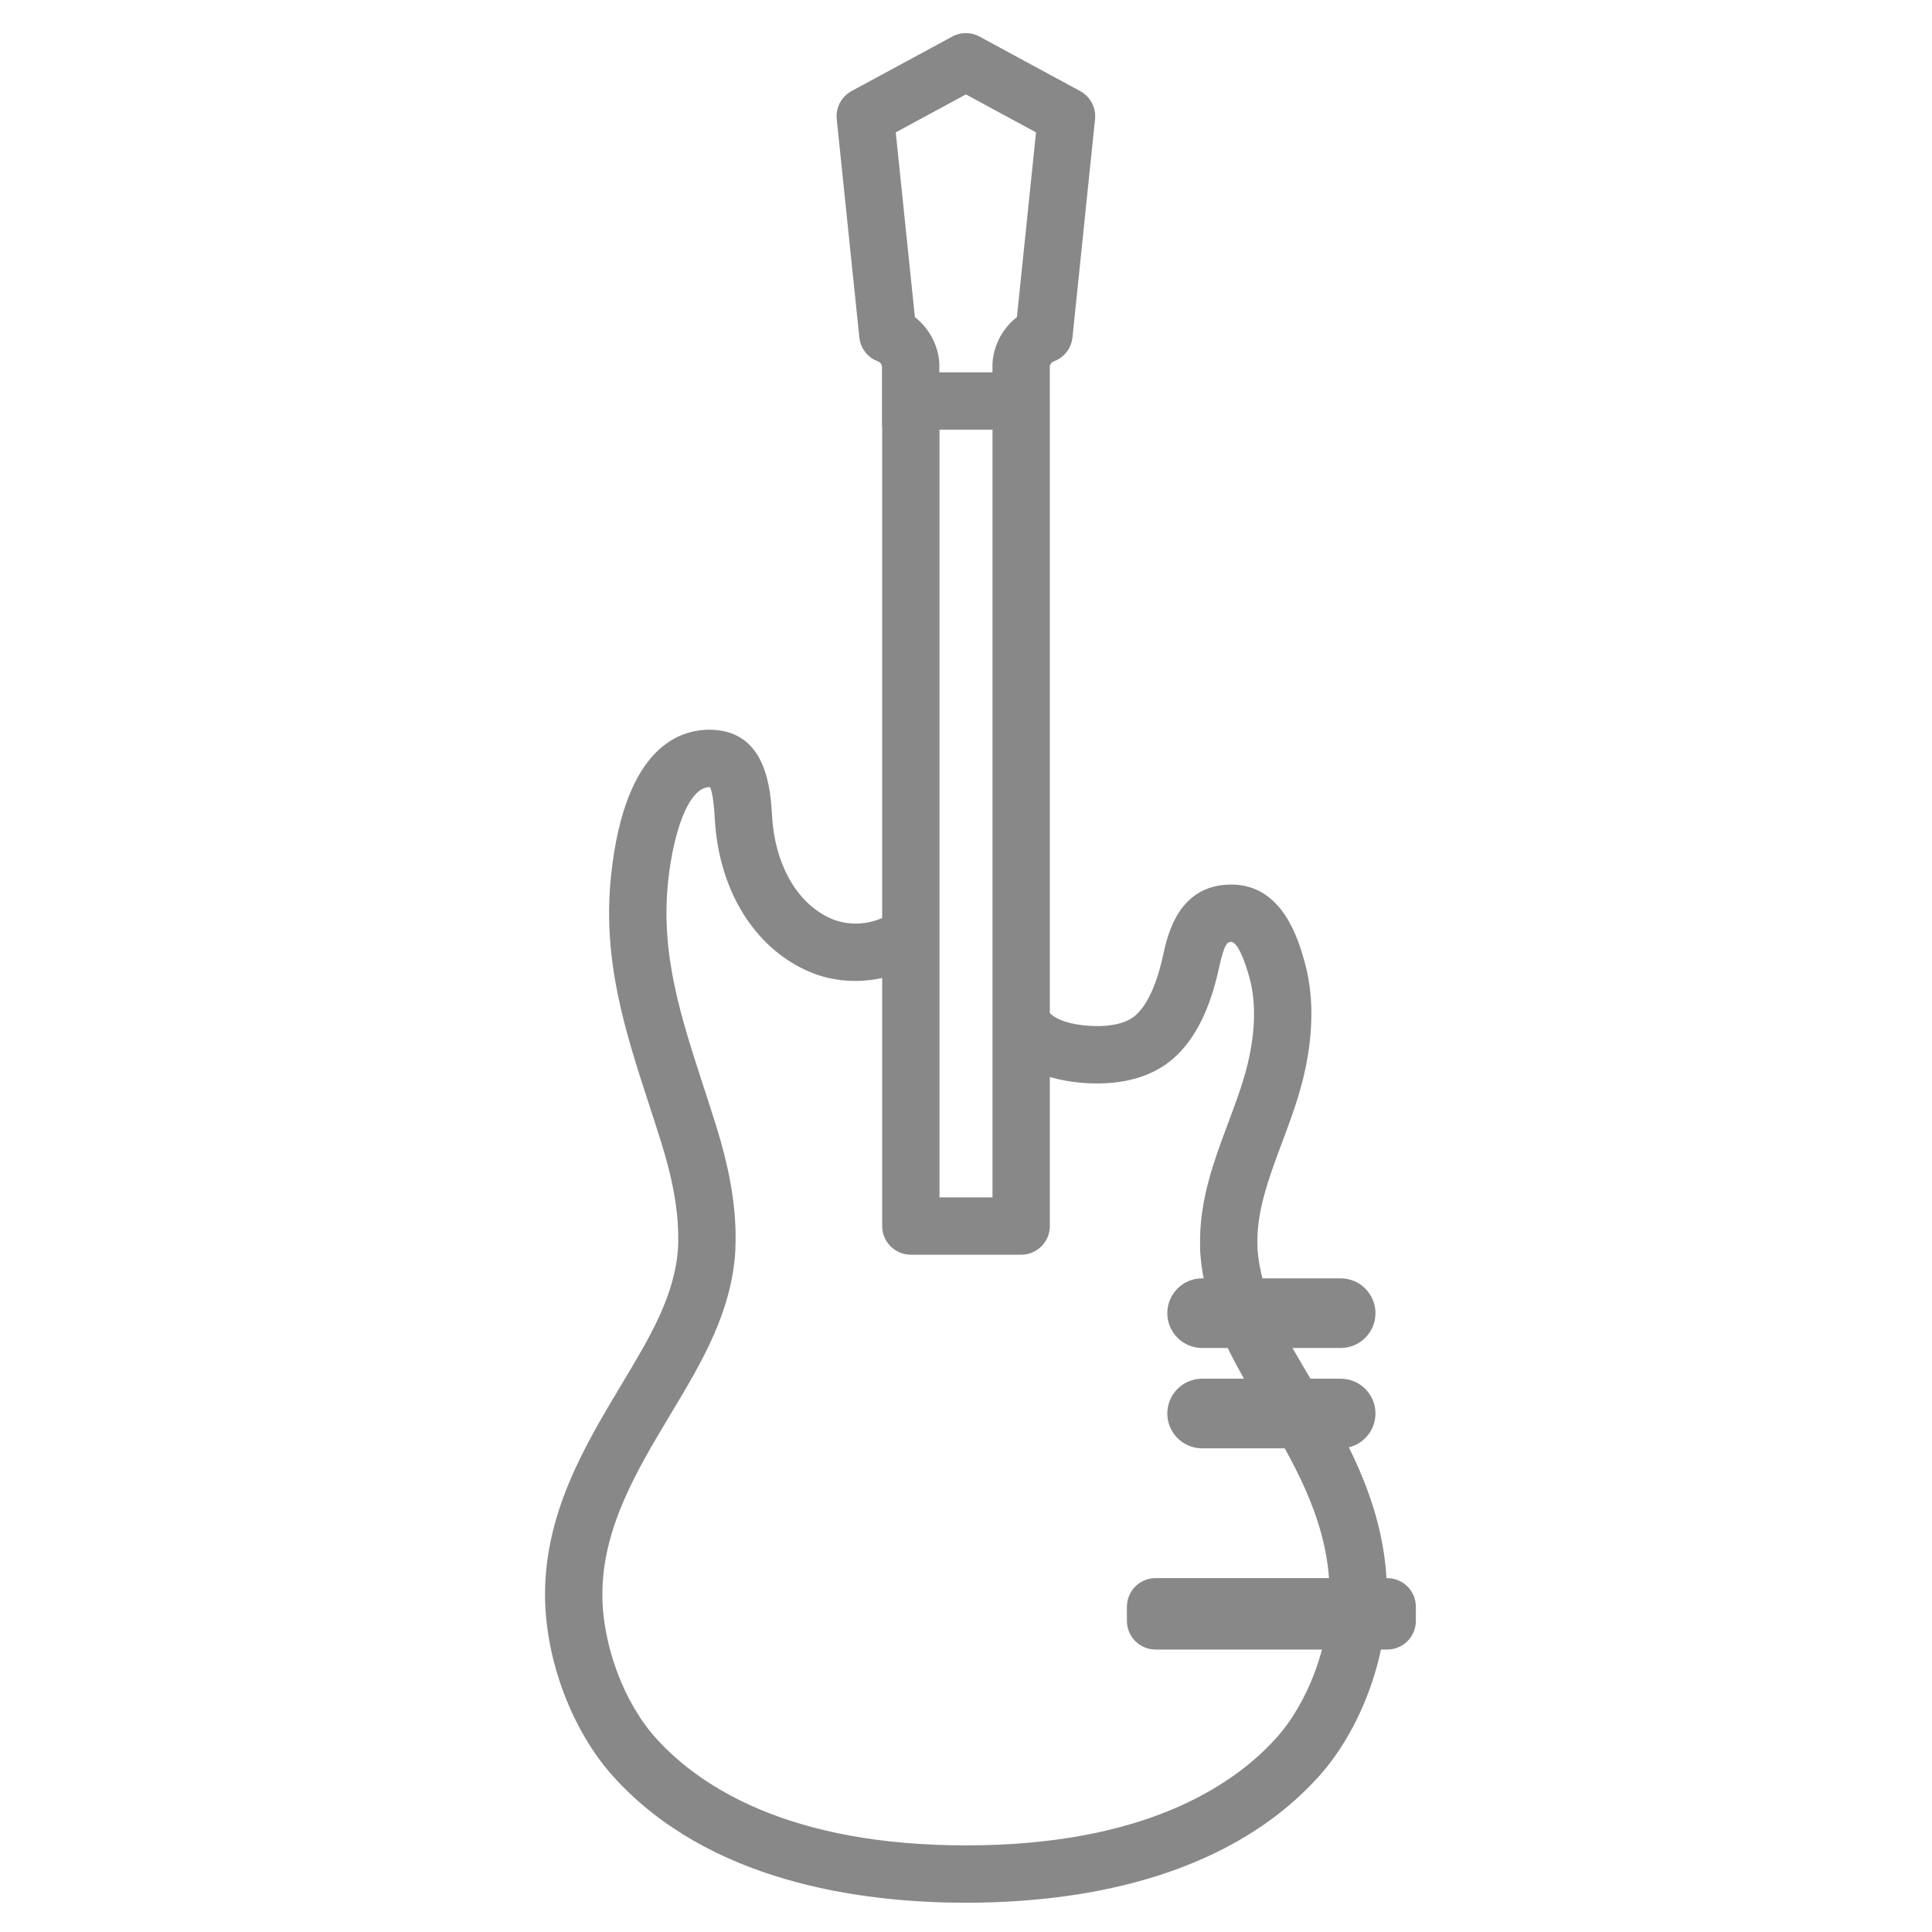 <?xml version="1.0" encoding="UTF-8" standalone="no"?>
<svg width="66px" height="66px" viewBox="0 0 66 66" version="1.1" xmlns="http://www.w3.org/2000/svg" xmlns:xlink="http://www.w3.org/1999/xlink" xmlns:sketch="http://www.bohemiancoding.com/sketch/ns">
    <!-- Generator: Sketch 3.3.2 (12043) - http://www.bohemiancoding.com/sketch -->
    <title>rock-grey</title>
    <desc>Created with Sketch.</desc>
    <defs></defs>
    <g id="Page-1" stroke="none" stroke-width="1" fill="none" fill-rule="evenodd" sketch:type="MSPage">
        <g id="rock-grey" sketch:type="MSLayerGroup" transform="translate(1, 1)">
            <path d="M46.388,52.91 L38.477,52.91 C37.936,52.91 37.497,53.349 37.497,53.89 L37.497,54.372 C37.497,54.913 37.936,55.351 38.477,55.351 L46.388,55.351 C46.929,55.351 47.368,54.913 47.368,54.372 L47.368,53.89 C47.368,53.349 46.929,52.91 46.388,52.91 L46.388,52.91 L46.388,52.91 Z" id="Shape" fill="#888888" sketch:type="MSShapeGroup"></path>
            <path d="M43.895,46.31 L43.836,46.21 C42.923,44.688 42.061,43.251 41.957,41.631 C41.957,41.624 41.958,41.617 41.958,41.609 C41.905,40.414 42.337,39.261 42.794,38.04 C43.098,37.225 43.414,36.383 43.599,35.486 C43.877,34.137 43.865,32.91 43.561,31.838 C43.359,31.121 42.821,29.218 41.068,29.218 C39.26,29.218 38.887,30.924 38.728,31.652 C38.459,32.882 38.073,33.434 37.797,33.681 C37.375,34.058 36.626,34.071 36.217,34.044 C35.574,34.003 35.098,33.848 34.864,33.608 L34.864,12.699 C34.864,12.693 34.863,12.688 34.863,12.683 L34.863,11.504 C34.881,11.419 34.947,11.365 35.002,11.345 C35.352,11.215 35.599,10.898 35.637,10.527 L36.408,3.073 C36.449,2.679 36.249,2.299 35.9,2.111 L32.501,0.271 C32.349,0.18 32.174,0.131 31.996,0.131 C31.818,0.131 31.644,0.18 31.491,0.271 L28.092,2.11 C27.744,2.299 27.543,2.679 27.584,3.073 L28.356,10.526 C28.394,10.898 28.64,11.215 28.99,11.344 C29.046,11.365 29.112,11.418 29.129,11.504 L29.129,13.497 C29.129,13.534 29.132,13.571 29.136,13.607 L29.136,30.362 C28.323,30.712 27.638,30.486 27.432,30.399 C26.33,29.937 25.57,28.733 25.4,27.178 C25.389,27.079 25.381,26.952 25.372,26.818 C25.318,25.976 25.19,24.006 23.345,23.931 C22.254,23.886 20.354,24.471 19.879,28.872 C19.565,31.795 20.35,34.205 21.181,36.757 C21.319,37.179 21.458,37.606 21.593,38.04 C21.961,39.222 22.144,40.193 22.168,41.094 C22.173,41.268 22.171,41.442 22.164,41.61 C22.163,41.611 22.164,41.612 22.164,41.613 C22.065,43.24 21.2,44.683 20.283,46.21 L20.224,46.31 C19.006,48.34 17.626,50.642 17.619,53.447 C17.613,55.675 18.538,58.136 19.975,59.716 C23.196,63.257 28.292,64 32,64 C35.708,64 40.804,63.257 44.025,59.716 C45.462,58.136 46.387,55.675 46.381,53.447 C46.374,50.674 45.149,48.4 43.895,46.31 L43.895,46.31 L43.895,46.31 Z M32.905,13.678 L32.905,39.904 L31.095,39.904 L31.095,13.678 L32.905,13.678 L32.905,13.678 Z M31.996,2.225 L34.392,3.522 L33.739,9.833 C33.269,10.2 32.96,10.753 32.908,11.362 C32.905,11.39 32.904,11.418 32.904,11.446 L32.904,11.719 L31.089,11.719 L31.089,11.446 C31.089,11.418 31.087,11.39 31.085,11.362 C31.033,10.753 30.723,10.2 30.254,9.833 L29.6,3.522 L31.996,2.225 L31.996,2.225 Z M42.576,58.398 C41.064,60.06 38.002,62.041 32,62.041 C25.999,62.041 22.936,60.06 21.425,58.398 C20.315,57.178 19.573,55.191 19.578,53.452 C19.584,51.186 20.763,49.22 21.904,47.317 L21.964,47.218 C22.964,45.549 23.999,43.824 24.121,41.71 C24.122,41.7 24.121,41.69 24.121,41.68 C24.13,41.471 24.132,41.257 24.127,41.042 C24.098,39.956 23.887,38.816 23.464,37.457 C23.325,37.013 23.182,36.574 23.044,36.15 C22.247,33.701 21.558,31.587 21.827,29.082 C21.999,27.485 22.504,25.888 23.246,25.888 L23.252,25.888 C23.362,26.086 23.4,26.681 23.417,26.944 C23.427,27.1 23.437,27.248 23.452,27.391 C23.701,29.665 24.906,31.464 26.674,32.206 C27.445,32.529 28.308,32.592 29.136,32.409 L29.136,40.884 C29.136,41.425 29.575,41.863 30.116,41.863 L33.885,41.863 C34.426,41.863 34.864,41.425 34.864,40.884 L34.864,35.79 C35.231,35.901 35.64,35.971 36.092,36 C37.344,36.08 38.385,35.783 39.103,35.142 C39.828,34.494 40.332,33.489 40.642,32.071 C40.837,31.178 40.944,31.178 41.068,31.178 C41.132,31.178 41.363,31.264 41.676,32.371 C41.893,33.137 41.894,34.052 41.68,35.09 C41.526,35.838 41.25,36.574 40.959,37.354 C40.463,38.678 39.952,40.048 39.998,41.603 C39.996,41.638 39.996,41.674 39.998,41.71 C40.12,43.824 41.155,45.55 42.156,47.218 L42.215,47.317 C43.375,49.251 44.416,51.175 44.422,53.452 C44.427,55.191 43.685,57.178 42.576,58.398 L42.576,58.398 L42.576,58.398 Z" id="Shape" fill="#888888" sketch:type="MSShapeGroup"></path>
            <path d="M40.066,45.049 L44.799,45.049 C45.455,45.049 45.988,44.516 45.988,43.86 C45.988,43.204 45.455,42.67 44.799,42.67 L40.066,42.67 C39.41,42.67 38.877,43.204 38.877,43.86 C38.877,44.516 39.41,45.049 40.066,45.049 L40.066,45.049 L40.066,45.049 Z" id="Shape" fill="#888888" sketch:type="MSShapeGroup"></path>
            <path d="M40.066,48.477 L44.799,48.477 C45.455,48.477 45.988,47.943 45.988,47.287 C45.988,46.631 45.455,46.098 44.799,46.098 L40.066,46.098 C39.41,46.098 38.877,46.632 38.877,47.287 C38.877,47.943 39.41,48.477 40.066,48.477 L40.066,48.477 L40.066,48.477 Z" id="Shape" fill="#888888" sketch:type="MSShapeGroup"></path>
        </g>
    </g>
</svg>
